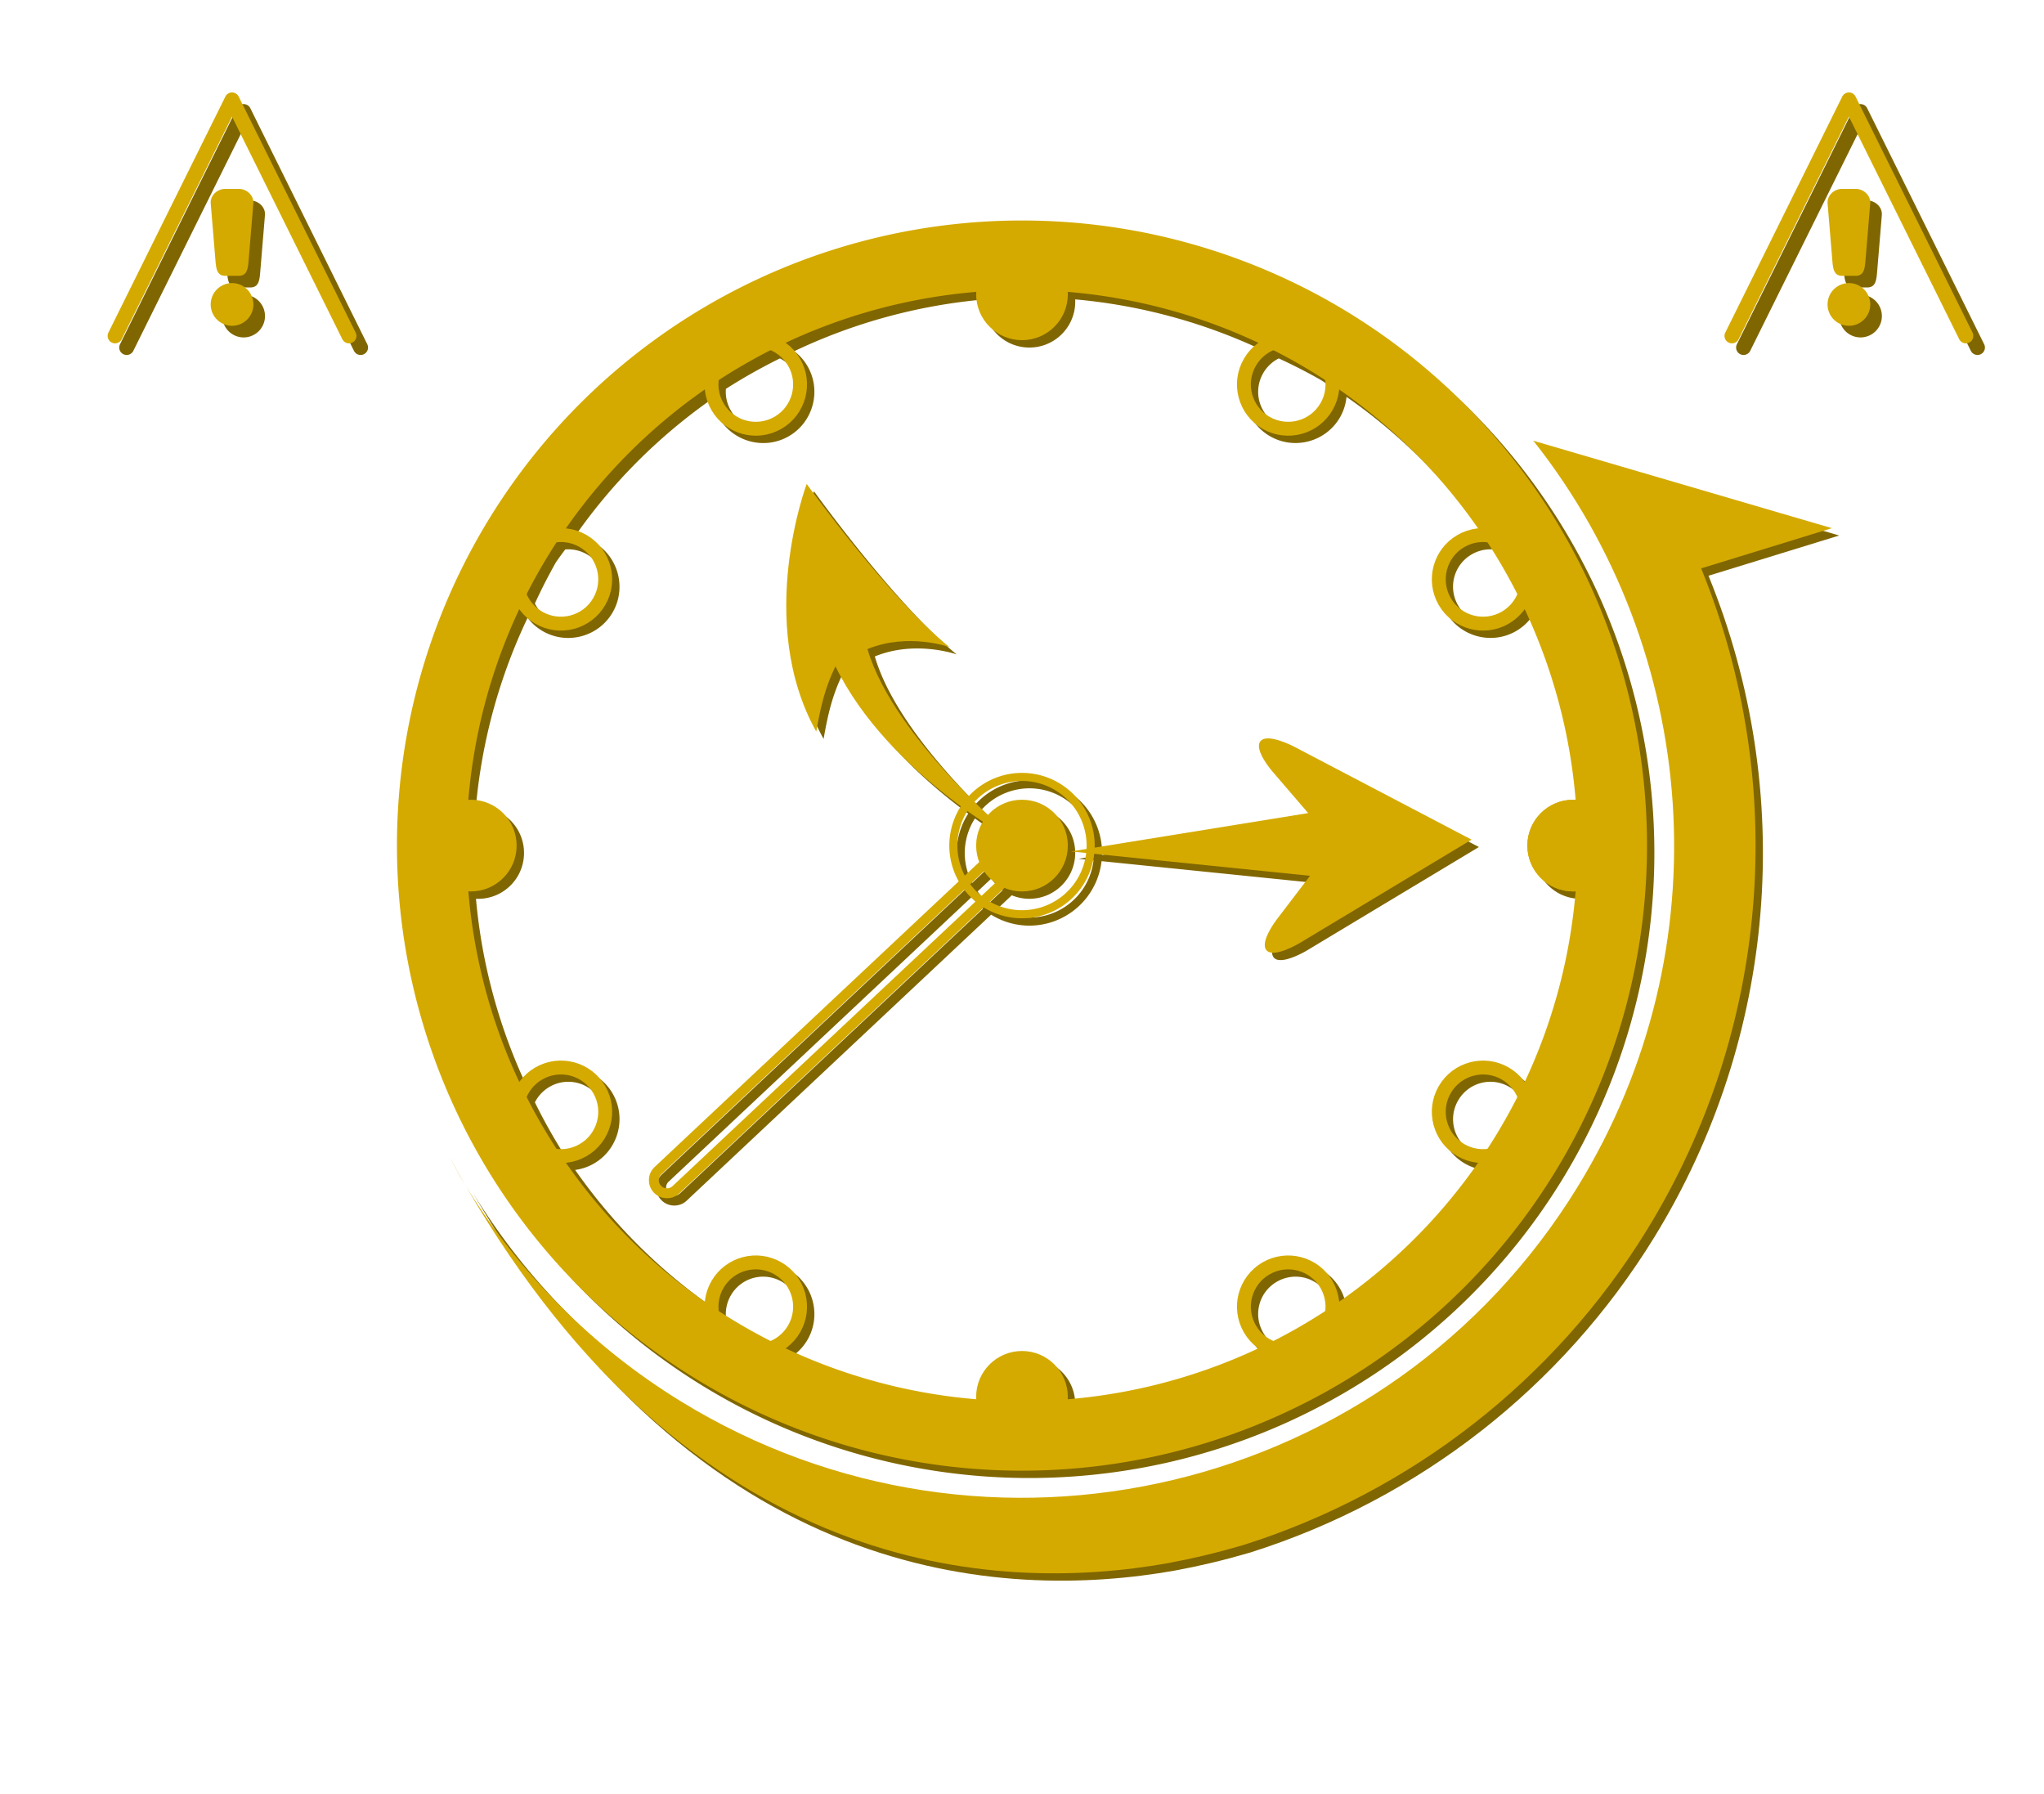 <?xml version="1.0" encoding="UTF-8" standalone="no"?>
<!-- Created with Inkscape (http://www.inkscape.org/) -->

<svg
   width="147.17mm"
   height="129.144mm"
   viewBox="0 0 147.17 129.144"
   version="1.1"
   id="svg1"
   sodipodi:docname="clock.svg"
   inkscape:version="1.3.2 (091e20ef0f, 2023-11-25)"
   xmlns:inkscape="http://www.inkscape.org/namespaces/inkscape"
   xmlns:sodipodi="http://sodipodi.sourceforge.net/DTD/sodipodi-0.dtd"
   xmlns="http://www.w3.org/2000/svg"
   xmlns:svg="http://www.w3.org/2000/svg">
  <sodipodi:namedview
     id="namedview1"
     pagecolor="#505050"
     bordercolor="#eeeeee"
     borderopacity="1"
     inkscape:showpageshadow="0"
     inkscape:pageopacity="0"
     inkscape:pagecheckerboard="0"
     inkscape:deskcolor="#d1d1d1"
     inkscape:document-units="mm"
     inkscape:zoom="1.9401788"
     inkscape:cx="275.23237"
     inkscape:cy="354.60649"
     inkscape:window-width="1920"
     inkscape:window-height="1048"
     inkscape:window-x="0"
     inkscape:window-y="0"
     inkscape:window-maximized="1"
     inkscape:current-layer="layer1" />
  <defs
     id="defs1" />
  <g
     inkscape:label="Calque 1"
     inkscape:groupmode="layer"
     id="layer1"
     transform="translate(-10.884,-67.014)">
    <path
       id="path44"
       style="fill:#806600;stroke:none;stroke-width:1;stroke-linecap:round;stroke-linejoin:round;paint-order:fill markers stroke"
       d="m 121.798,99.268 0.083,0.087 c 11.832,15.018 13.709,36.411 3.114,53.648 -13.577,22.09 -42.491,28.991 -64.581,15.414 h -5.17e-4 c -6.308,-3.877 -11.609,-9.192 -15.471,-15.509 16.313,28.177 38.085,29.388 50.548,27.175 1.783,-0.33 3.548,-0.751 5.288,-1.262 0.058,-0.017 0.12,-0.035 0.177,-0.052 12.091,-3.831 22.401,-11.885 29.044,-22.69 8.813,-14.344 10.261,-32.03 3.898,-47.616 l 9.41,-2.896 z" />
    <path
       id="path39"
       style="fill:#d4aa00;stroke:none;stroke-width:1;stroke-linecap:round;stroke-linejoin:round;paint-order:fill markers stroke"
       d="m 121.269,98.739 0.083,0.087 c 11.832,15.018 13.709,36.411 3.114,53.648 -13.577,22.09 -42.491,28.991 -64.581,15.414 h -5.17e-4 c -6.308,-3.877 -11.609,-9.192 -15.471,-15.509 16.313,28.177 38.085,29.388 50.548,27.175 1.783,-0.33 3.548,-0.751 5.288,-1.262 0.058,-0.017 0.12,-0.035 0.177,-0.052 12.091,-3.831 22.401,-11.885 29.044,-22.69 8.813,-14.344 10.261,-32.03 3.898,-47.616 l 9.41,-2.896 z" />
    <path
       id="path20"
       style="fill:#806600;stroke-width:2.646;stroke-linecap:round;stroke-linejoin:round;paint-order:fill markers stroke"
       d="M 84.093,83.427 A 45.002,45.002 0 0 0 46.658,104.856 45.002,45.002 0 0 0 61.433,166.759 45.002,45.002 0 0 0 123.337,151.984 45.002,45.002 0 0 0 108.562,90.08 45.002,45.002 0 0 0 84.093,83.427 Z m 4.202,5.14 a 39.998,39.998 0 0 1 13.634,3.726 c -0.378,0.287 -0.707,0.65 -0.958,1.085 -1.016,1.759 -0.409,4.023 1.35,5.039 1.759,1.016 4.023,0.409 5.039,-1.35 0.271,-0.469 0.425,-0.973 0.474,-1.481 a 39.998,39.998 0 0 1 9.997,10 c -0.03,0.003 -0.061,0.004 -0.091,0.008 -0.475,0.059 -0.947,0.211 -1.387,0.465 -1.759,1.016 -2.365,3.28 -1.349,5.039 1.016,1.759 3.278,2.365 5.037,1.35 0.469,-0.271 0.855,-0.631 1.151,-1.045 a 39.998,39.998 0 0 1 3.664,13.721 c -0.056,-0.003 -0.113,-0.004 -0.17,-0.004 -1.823,-10e-6 -3.301,1.478 -3.301,3.301 1e-5,1.823 1.478,3.301 3.301,3.301 0.058,0 0.115,-0.002 0.172,-0.005 a 39.998,39.998 0 0 1 -3.669,13.72 c -0.296,-0.414 -0.681,-0.773 -1.149,-1.043 -0.44,-0.254 -0.911,-0.406 -1.386,-0.465 -1.426,-0.175 -2.889,0.495 -3.65,1.814 -1.016,1.759 -0.41,4.021 1.349,5.037 0.43,0.248 0.89,0.399 1.355,0.46 a 39.998,39.998 0 0 1 -9.888,9.886 c -0.061,-0.464 -0.212,-0.923 -0.459,-1.352 -0.762,-1.319 -2.226,-1.992 -3.652,-1.816 -0.475,0.059 -0.947,0.211 -1.387,0.465 -1.759,1.016 -2.365,3.28 -1.35,5.039 0.251,0.434 0.578,0.798 0.954,1.084 a 39.998,39.998 0 0 1 -13.629,3.72 c 0.003,-0.052 0.004,-0.105 0.004,-0.158 7e-6,-1.823 -1.478,-3.301 -3.301,-3.301 -1.823,1e-5 -3.301,1.478 -3.301,3.301 0,0.056 0.002,0.111 0.005,0.166 a 39.998,39.998 0 0 1 -13.633,-3.725 c 0.378,-0.287 0.705,-0.651 0.957,-1.086 1.016,-1.759 0.41,-4.024 -1.349,-5.039 -0.44,-0.254 -0.912,-0.406 -1.387,-0.465 -1.426,-0.175 -2.89,0.497 -3.652,1.816 -0.248,0.43 -0.399,0.89 -0.46,1.354 a 39.998,39.998 0 0 1 -9.885,-9.888 c 0.464,-0.061 0.924,-0.212 1.353,-0.46 1.759,-1.016 2.365,-3.278 1.349,-5.037 -0.762,-1.319 -2.226,-1.99 -3.652,-1.814 -0.475,0.059 -0.947,0.211 -1.387,0.465 -0.434,0.25 -0.797,0.577 -1.083,0.953 a 39.998,39.998 0 0 1 -3.72,-13.629 c 0.052,0.002 0.105,0.004 0.158,0.004 1.823,1e-5 3.301,-1.478 3.301,-3.301 -10e-6,-1.823 -1.478,-3.301 -3.301,-3.301 -0.056,0 -0.111,0.001 -0.166,0.004 a 39.998,39.998 0 0 1 3.724,-13.632 c 0.287,0.378 0.651,0.705 1.086,0.957 1.759,1.016 4.023,0.409 5.039,-1.35 1.016,-1.759 0.41,-4.023 -1.349,-5.039 -0.43,-0.248 -0.891,-0.399 -1.355,-0.46 a 39.998,39.998 0 0 1 9.888,-9.885 c 0.061,0.464 0.212,0.924 0.46,1.353 1.016,1.759 3.28,2.365 5.039,1.35 1.759,-1.016 2.365,-3.28 1.349,-5.039 -0.251,-0.434 -0.578,-0.796 -0.955,-1.083 a 39.998,39.998 0 0 1 13.631,-3.72 c -0.003,0.052 -0.004,0.105 -0.004,0.158 -7e-6,1.823 1.478,3.301 3.301,3.301 1.823,-1e-5 3.301,-1.478 3.301,-3.301 -10e-7,-0.056 -0.001,-0.111 -0.004,-0.166 z m -21.255,4.251 c 0.452,0.228 0.846,0.586 1.12,1.06 0.745,1.291 0.307,2.929 -0.984,3.674 -1.291,0.745 -2.926,0.307 -3.672,-0.984 -0.284,-0.492 -0.396,-1.034 -0.355,-1.558 a 39.998,39.998 0 0 1 3.891,-2.192 z m 35.916,0 a 39.998,39.998 0 0 1 2.985,1.526 39.998,39.998 0 0 1 0.898,0.584 c 0.06,0.549 -0.048,1.122 -0.347,1.639 -0.745,1.291 -2.381,1.73 -3.672,0.984 -1.291,-0.745 -1.73,-2.383 -0.984,-3.674 0.273,-0.474 0.667,-0.832 1.12,-1.06 z m -33.461,9.569 c 0,0 -3.731,9.896 0.69,17.826 0.33,-1.919 0.675,-3.247 1.382,-4.699 2.116,4.358 5.985,7.831 9.03,10.074 a 5.234,5.234 0 0 0 -0.833,2.832 5.234,5.234 0 0 0 0.687,2.567 l -21.881,20.551 c -0.534,0.475 -0.583,1.303 -0.107,1.836 0.475,0.533 1.305,0.58 1.838,0.103 a 0.357,0.357 0 0 0 0.006,-0.006 l 21.939,-20.606 a 5.234,5.234 0 0 0 2.752,0.789 5.234,5.234 0 0 0 5.199,-4.642 l 15.54,1.584 -2.417,3.171 c 0,0 -1.24,1.614 -0.71,2.198 0.53,0.584 2.367,-0.518 2.367,-0.518 l 12.391,-7.453 -12.807,-6.713 c 0,0 -1.898,-0.992 -2.393,-0.377 -0.495,0.614 0.838,2.153 0.838,2.153 l 2.599,3.024 -15.376,2.488 a 5.234,5.234 0 0 0 0.004,-0.148 5.234,5.234 0 0 0 -5.234,-5.234 5.234,5.234 0 0 0 -3.832,1.683 c -2.769,-2.805 -6.206,-6.854 -7.295,-10.595 2.926,-1.203 5.893,-0.147 5.893,-0.147 -4.427,-3.602 -10.269,-11.74 -10.269,-11.74 z m -17.754,4.175 c 0.475,-0.01 0.96,0.107 1.404,0.363 1.291,0.745 1.73,2.383 0.984,3.674 -0.745,1.291 -2.383,1.728 -3.674,0.982 -0.474,-0.274 -0.832,-0.667 -1.06,-1.119 a 39.998,39.998 0 0 1 1.526,-2.985 39.998,39.998 0 0 1 0.66,-0.906 c 0.053,-0.004 0.106,-0.008 0.16,-0.009 z m 66.514,0 c 0.078,0.002 0.156,0.008 0.234,0.016 a 39.998,39.998 0 0 1 2.169,3.757 c -0.222,0.505 -0.602,0.947 -1.119,1.245 -1.291,0.745 -2.926,0.309 -3.672,-0.982 -0.745,-1.291 -0.307,-2.928 0.984,-3.674 0.444,-0.256 0.928,-0.373 1.404,-0.363 z m -33.257,17.206 a 4.652,4.652 0 0 1 4.652,4.652 4.652,4.652 0 0 1 -0.006,0.243 l -1.108,0.179 1.083,0.111 a 4.652,4.652 0 0 1 -4.62,4.119 4.652,4.652 0 0 1 -2.306,-0.626 l 1.04,-0.977 c 0.39,0.162 0.817,0.252 1.266,0.252 1.823,-10e-6 3.301,-1.478 3.301,-3.301 -2e-5,-1.823 -1.478,-3.301 -3.301,-3.301 -0.976,0 -1.852,0.424 -2.456,1.097 -0.304,-0.289 -0.625,-0.602 -0.961,-0.935 a 4.652,4.652 0 0 1 3.417,-1.513 z m -3.918,2.169 c 0.387,0.277 0.753,0.53 1.1,0.762 -0.307,0.501 -0.484,1.09 -0.484,1.72 -2e-6,0.419 0.079,0.82 0.222,1.189 l -1.035,0.973 a 4.652,4.652 0 0 1 -0.537,-2.162 4.652,4.652 0 0 1 0.734,-2.483 z m 1.18,4.327 5.17e-4,5.2e-4 c 0.221,0.327 0.499,0.612 0.82,0.841 l -0.99,0.929 a 4.652,4.652 0 0 1 -0.821,-0.84 z m -1.41,1.325 a 5.234,5.234 0 0 0 0.809,0.852 L 59.824,152.946 c -0.245,0.219 -0.609,0.198 -0.828,-0.047 -0.219,-0.245 -0.199,-0.609 0.047,-0.828 a 0.357,0.357 0 0 0 0.008,-0.006 z m -28.991,13.306 c 0.216,0.005 0.43,0.035 0.637,0.091 0.664,0.178 1.26,0.61 1.633,1.256 0.745,1.291 0.307,2.927 -0.984,3.672 -0.492,0.284 -1.033,0.396 -1.556,0.354 a 39.998,39.998 0 0 1 -2.192,-3.892 c 0.227,-0.452 0.586,-0.846 1.059,-1.119 0.444,-0.256 0.928,-0.372 1.404,-0.362 z m 66.277,0 c 0.475,-0.01 0.96,0.106 1.404,0.362 0.517,0.299 0.898,0.741 1.12,1.246 a 39.998,39.998 0 0 1 -1.585,2.86 39.998,39.998 0 0 1 -0.659,0.904 c -0.525,0.043 -1.07,-0.068 -1.563,-0.353 -1.291,-0.745 -1.73,-2.381 -0.984,-3.672 0.373,-0.645 0.967,-1.078 1.631,-1.256 0.207,-0.056 0.421,-0.086 0.637,-0.091 z m -52.363,14.031 c 0.475,-0.01 0.96,0.107 1.404,0.363 1.291,0.745 1.73,2.381 0.984,3.672 -0.274,0.474 -0.668,0.833 -1.121,1.06 a 39.998,39.998 0 0 1 -2.985,-1.526 39.998,39.998 0 0 1 -0.904,-0.659 c -0.042,-0.525 0.07,-1.07 0.354,-1.563 0.373,-0.645 0.967,-1.078 1.631,-1.256 0.207,-0.056 0.421,-0.086 0.637,-0.091 z m 38.452,0 c 0.216,0.005 0.43,0.035 0.637,0.091 0.664,0.178 1.258,0.61 1.631,1.256 0.284,0.492 0.396,1.033 0.354,1.556 a 39.998,39.998 0 0 1 -3.891,2.192 c -0.452,-0.228 -0.846,-0.586 -1.12,-1.06 -0.745,-1.291 -0.307,-2.926 0.984,-3.672 0.444,-0.256 0.928,-0.373 1.404,-0.363 z" />
    <path
       id="path1"
       style="fill:#d4aa00;stroke-width:2.646;stroke-linecap:round;stroke-linejoin:round;paint-order:fill markers stroke"
       d="m 60.904,166.23 a 45.002,45.002 0 0 0 61.904,-14.775 45.002,45.002 0 0 0 -14.776,-61.904 45.002,45.002 0 0 0 -61.904,14.776 45.002,45.002 0 0 0 14.775,61.903 z m 2.62,-4.264 a 39.998,39.998 0 0 1 -13.132,-55.019 39.998,39.998 0 0 1 55.02,-13.133 39.998,39.998 0 0 1 13.133,55.02 39.998,39.998 0 0 1 -55.02,13.132 z" />
    <path
       id="path2"
       style="fill:#d4aa00;stroke-width:0.308;stroke-linecap:round;stroke-linejoin:round;paint-order:fill markers stroke"
       d="m 84.469,122.657 a 5.234,5.234 0 0 0 -5.234,5.234 5.234,5.234 0 0 0 5.234,5.234 5.234,5.234 0 0 0 5.234,-5.234 5.234,5.234 0 0 0 -5.234,-5.234 z m 0,0.582 a 4.652,4.652 0 0 1 4.652,4.652 4.652,4.652 0 0 1 -4.652,4.652 4.652,4.652 0 0 1 -4.652,-4.652 4.652,4.652 0 0 1 4.652,-4.652 z" />
    <path
       id="path3"
       style="fill:#d4aa00;stroke-width:0.194;stroke-linecap:round;stroke-linejoin:round;paint-order:fill markers stroke"
       d="m 84.469,124.59 c -1.823,-1e-5 -3.301,1.478 -3.301,3.301 -7e-6,1.823 1.478,3.301 3.301,3.301 1.823,-1e-5 3.301,-1.478 3.301,-3.301 -2e-5,-1.823 -1.478,-3.301 -3.301,-3.301 z"
       sodipodi:nodetypes="scsss" />
    <path
       id="path4"
       style="fill:#d4aa00;stroke:none;stroke-width:3.543;stroke-linecap:round;stroke-linejoin:round;paint-order:fill markers stroke"
       d="m 68.966,101.857 c 0,0 -3.731,9.897 0.69,17.827 0.33,-1.919 0.675,-3.247 1.382,-4.7 3.834,7.895 13.431,12.906 13.431,12.906 0,0 -9.208,-7.557 -11.126,-14.147 2.926,-1.203 5.892,-0.147 5.892,-0.147 -4.427,-3.602 -10.269,-11.74 -10.269,-11.74 z"
       sodipodi:nodetypes="ccccccc" />
    <path
       style="fill:#d4aa00;stroke:none;stroke-width:2.646;stroke-linecap:round;stroke-linejoin:round;paint-order:fill markers stroke"
       d="m 104.031,120.752 c 0,0 -1.898,-0.992 -2.393,-0.378 -0.495,0.614 0.837,2.153 0.837,2.153 l 2.599,3.024 -17.069,2.761 17.202,1.754 -2.417,3.171 c 0,0 -1.24,1.614 -0.71,2.198 0.53,0.584 2.367,-0.518 2.367,-0.518 l 12.391,-7.454 z"
       id="path6"
       sodipodi:nodetypes="czccccczccc" />
    <path
       style="color:#000000;fill:none;stroke:#d4aa00;stroke-width:0.713;stroke-linecap:round;stroke-linejoin:round;-inkscape-stroke:none;paint-order:fill markers stroke"
       d="m 82.543,128.484 -24.265,22.791 c -0.39,0.347 -0.424,0.944 -0.077,1.333 0.347,0.389 0.944,0.423 1.333,0.075 l 24.265,-22.791 c 0.389,-0.347 0.423,-0.944 0.075,-1.333 -0.347,-0.388 -0.943,-0.422 -1.331,-0.075 z"
       id="path7"
       sodipodi:nodetypes="ccccccsc" />
    <path
       id="path8"
       style="fill:#d4aa00;stroke-width:0.194;stroke-linecap:round;stroke-linejoin:round;paint-order:fill markers stroke"
       d="m 84.469,84.902 c -1.823,-1e-5 -3.301,1.478 -3.301,3.301 -7e-6,1.823 1.478,3.301 3.301,3.301 1.823,-1e-5 3.301,-1.478 3.301,-3.301 -2e-5,-1.823 -1.478,-3.301 -3.301,-3.301 z"
       sodipodi:nodetypes="scsss" />
    <path
       id="path9"
       style="fill:#d4aa00;stroke-width:0.194;stroke-linecap:round;stroke-linejoin:round;paint-order:fill markers stroke"
       d="m 127.457,127.891 c 1e-5,-1.823 -1.478,-3.301 -3.301,-3.301 -1.823,-1e-5 -3.301,1.478 -3.301,3.301 1e-5,1.823 1.478,3.301 3.301,3.301 1.823,-2e-5 3.301,-1.478 3.301,-3.301 z"
       sodipodi:nodetypes="scsss" />
    <path
       id="path10"
       style="fill:#d4aa00;stroke-width:0.194;stroke-linecap:round;stroke-linejoin:round;paint-order:fill markers stroke"
       d="m 84.468,170.879 c 1.823,1e-5 3.301,-1.478 3.301,-3.301 7e-6,-1.823 -1.478,-3.301 -3.301,-3.301 -1.823,1e-5 -3.301,1.478 -3.301,3.301 2e-5,1.823 1.478,3.301 3.301,3.301 z"
       sodipodi:nodetypes="scsss" />
    <path
       id="path11"
       style="fill:#d4aa00;stroke-width:0.194;stroke-linecap:round;stroke-linejoin:round;paint-order:fill markers stroke"
       d="m 41.48,127.891 c -10e-6,1.823 1.478,3.301 3.301,3.301 1.823,1e-5 3.301,-1.478 3.301,-3.301 -10e-6,-1.823 -1.478,-3.301 -3.301,-3.301 -1.823,2e-5 -3.301,1.478 -3.301,3.301 z"
       sodipodi:nodetypes="scsss" />
    <path
       id="path12"
       style="fill:none;stroke:#d4aa00;stroke-width:1;stroke-linecap:round;stroke-linejoin:round;paint-order:fill markers stroke"
       d="m 48.51,107.13 c -0.88,1.525 -0.358,3.475 1.167,4.355 1.525,0.88 3.475,0.358 4.355,-1.167 0.88,-1.525 0.358,-3.475 -1.167,-4.355 -1.525,-0.88 -3.475,-0.358 -4.355,1.167 z"
       sodipodi:nodetypes="scsss" />
    <path
       id="path13"
       style="fill:none;stroke:#d4aa00;stroke-width:1;stroke-linecap:round;stroke-linejoin:round;paint-order:fill markers stroke"
       d="m 105.229,91.932 c -1.525,-0.88 -3.475,-0.358 -4.355,1.167 -0.88,1.525 -0.358,3.475 1.167,4.355 1.525,0.88 3.475,0.358 4.355,-1.167 0.88,-1.525 0.358,-3.475 -1.167,-4.355 z"
       sodipodi:nodetypes="scsss" />
    <path
       id="path14"
       style="fill:none;stroke:#d4aa00;stroke-width:1;stroke-linecap:round;stroke-linejoin:round;paint-order:fill markers stroke"
       d="m 120.427,148.652 c 0.88,-1.525 0.358,-3.475 -1.167,-4.355 -1.525,-0.88 -3.475,-0.358 -4.355,1.167 -0.88,1.525 -0.358,3.475 1.167,4.355 1.525,0.88 3.475,0.358 4.355,-1.167 z"
       sodipodi:nodetypes="scsss" />
    <path
       id="path15"
       style="fill:none;stroke:#d4aa00;stroke-width:1;stroke-linecap:round;stroke-linejoin:round;paint-order:fill markers stroke"
       d="m 63.708,163.849 c 1.525,0.88 3.475,0.358 4.355,-1.167 0.88,-1.525 0.358,-3.475 -1.167,-4.355 -1.525,-0.88 -3.475,-0.358 -4.355,1.167 -0.88,1.525 -0.358,3.475 1.167,4.355 z"
       sodipodi:nodetypes="scsss" />
    <path
       id="path16"
       style="fill:none;stroke:#d4aa00;stroke-width:1;stroke-linecap:round;stroke-linejoin:round;paint-order:fill markers stroke"
       d="m 120.427,107.13 c -0.88,-1.525 -2.83,-2.047 -4.355,-1.167 -1.525,0.88 -2.047,2.83 -1.167,4.355 0.88,1.525 2.83,2.047 4.355,1.167 1.525,-0.88 2.047,-2.83 1.167,-4.355 z"
       sodipodi:nodetypes="scsss" />
    <path
       id="path17"
       style="fill:none;stroke:#d4aa00;stroke-width:1;stroke-linecap:round;stroke-linejoin:round;paint-order:fill markers stroke"
       d="m 105.229,163.85 c 1.525,-0.88 2.047,-2.83 1.167,-4.355 -0.88,-1.525 -2.83,-2.047 -4.355,-1.167 -1.525,0.88 -2.047,2.83 -1.167,4.355 0.88,1.525 2.83,2.047 4.355,1.167 z"
       sodipodi:nodetypes="scsss" />
    <path
       id="path18"
       style="fill:none;stroke:#d4aa00;stroke-width:1;stroke-linecap:round;stroke-linejoin:round;paint-order:fill markers stroke"
       d="m 48.51,148.651 c 0.88,1.525 2.83,2.047 4.355,1.167 1.525,-0.88 2.047,-2.83 1.167,-4.355 -0.88,-1.525 -2.83,-2.047 -4.355,-1.167 -1.525,0.88 -2.047,2.83 -1.167,4.355 z"
       sodipodi:nodetypes="scsss" />
    <path
       id="path19"
       style="fill:none;stroke:#d4aa00;stroke-width:1;stroke-linecap:round;stroke-linejoin:round;paint-order:fill markers stroke"
       d="m 63.708,91.932 c -1.525,0.88 -2.047,2.83 -1.167,4.355 0.88,1.525 2.83,2.047 4.355,1.167 1.525,-0.88 2.047,-2.83 1.167,-4.355 -0.88,-1.525 -2.83,-2.047 -4.355,-1.167 z"
       sodipodi:nodetypes="scsss" />
    <path
       id="path38"
       style="fill:#d4aa00;stroke-width:3.106;stroke-linecap:round;stroke-linejoin:round;paint-order:fill markers stroke"
       d="m 43.246,150.275 c 0.252,0.475 0.477,0.928 0.759,1.425 0.129,0.228 0.264,0.43 0.394,0.655 -0.409,-0.679 -0.778,-1.381 -1.152,-2.079 z" />
    <path
       id="path49"
       style="fill:#d4aa00;stroke-width:0.194;stroke-linecap:round;stroke-linejoin:round;paint-order:fill markers stroke"
       d="m 127.457,127.891 c 1e-5,-1.823 -1.478,-3.301 -3.301,-3.301 -1.823,-1e-5 -3.301,1.478 -3.301,3.301 1e-5,1.823 1.478,3.301 3.301,3.301 1.823,-2e-5 3.301,-1.478 3.301,-3.301 z"
       sodipodi:nodetypes="scsss" />
    <path
       id="path60"
       style="color:#000000;fill:#806600;stroke-width:0.268;stroke-linecap:round;stroke-linejoin:round;-inkscape-stroke:none;paint-order:fill markers stroke"
       d="m 144.844,74.508 a 0.535,0.535 0 0 0 -0.48,0.297 l -8.422,16.992 a 0.535,0.535 0 0 0 0.242,0.717 0.535,0.535 0 0 0 0.717,-0.242 l 7.942,-16.024 7.943,16.024 a 0.535,0.535 0 0 0 0.717,0.242 0.535,0.535 0 0 0 0.242,-0.717 l -8.422,-16.992 a 0.535,0.535 0 0 0 -0.48,-0.297 z m -0.475,6.941 c -0.586,0 -1.107,0.474 -1.059,1.058 l 0.345,4.145 c 0.049,0.584 0.127,1.058 0.714,1.058 h 0.95 c 0.586,0 0.665,-0.474 0.714,-1.058 l 0.345,-4.145 c 0.049,-0.584 -0.472,-1.058 -1.059,-1.058 z m 0.475,6.783 a 1.537,1.537 0 0 0 -1.537,1.537 1.537,1.537 0 0 0 1.537,1.537 1.537,1.537 0 0 0 1.537,-1.537 1.537,1.537 0 0 0 -1.537,-1.537 z" />
    <path
       id="path47"
       style="color:#000000;fill:#d4aa00;stroke-width:0.268;stroke-linecap:round;stroke-linejoin:round;-inkscape-stroke:none;paint-order:fill markers stroke"
       d="M 144.007 73.671 A 0.535 0.535 0 0 0 143.528 73.968 L 135.106 90.96 A 0.535 0.535 0 0 0 135.348 91.677 A 0.535 0.535 0 0 0 136.065 91.435 L 144.007 75.411 L 151.95 91.435 A 0.535 0.535 0 0 0 152.667 91.677 A 0.535 0.535 0 0 0 152.909 90.96 L 144.487 73.968 A 0.535 0.535 0 0 0 144.007 73.671 z M 143.532 80.611 C 142.945 80.611 142.425 81.085 142.473 81.67 L 142.818 85.816 C 142.867 86.4 142.945 86.874 143.532 86.874 L 144.483 86.874 C 145.069 86.874 145.148 86.4 145.196 85.816 L 145.541 81.67 C 145.59 81.085 145.069 80.611 144.483 80.611 L 143.532 80.611 z M 144.007 87.395 A 1.537 1.537 0 0 0 142.47 88.932 A 1.537 1.537 0 0 0 144.007 90.469 A 1.537 1.537 0 0 0 145.545 88.932 A 1.537 1.537 0 0 0 144.007 87.395 z " />
    <path
       id="path66"
       style="color:#000000;fill:#806600;stroke-width:0.268;stroke-linecap:round;stroke-linejoin:round;-inkscape-stroke:none;paint-order:fill markers stroke"
       d="m 28.427,74.508 a 0.535,0.535 0 0 0 -0.48,0.297 l -8.422,16.992 a 0.535,0.535 0 0 0 0.242,0.717 0.535,0.535 0 0 0 0.717,-0.242 l 7.942,-16.024 7.943,16.024 a 0.535,0.535 0 0 0 0.717,0.242 0.535,0.535 0 0 0 0.242,-0.717 L 28.907,74.805 A 0.535,0.535 0 0 0 28.427,74.508 Z m -0.475,6.941 c -0.586,0 -1.107,0.474 -1.059,1.058 l 0.345,4.145 c 0.049,0.584 0.127,1.058 0.714,1.058 h 0.95 c 0.586,0 0.665,-0.474 0.714,-1.058 L 29.961,82.507 c 0.049,-0.584 -0.472,-1.058 -1.059,-1.058 z m 0.475,6.783 a 1.537,1.537 0 0 0 -1.537,1.537 1.537,1.537 0 0 0 1.537,1.537 1.537,1.537 0 0 0 1.537,-1.537 1.537,1.537 0 0 0 -1.537,-1.537 z" />
    <path
       id="path69"
       style="color:#000000;fill:#d4aa00;stroke-width:0.268;stroke-linecap:round;stroke-linejoin:round;-inkscape-stroke:none;paint-order:fill markers stroke"
       d="M 27.591 73.671 A 0.535 0.535 0 0 0 27.111 73.968 L 18.689 90.96 A 0.535 0.535 0 0 0 18.931 91.677 A 0.535 0.535 0 0 0 19.648 91.435 L 27.591 75.411 L 35.533 91.435 A 0.535 0.535 0 0 0 36.25 91.677 A 0.535 0.535 0 0 0 36.492 90.96 L 28.07 73.968 A 0.535 0.535 0 0 0 27.591 73.671 z M 27.115 80.611 C 26.529 80.611 26.008 81.085 26.057 81.67 L 26.401 85.816 C 26.45 86.4 26.529 86.874 27.115 86.874 L 28.066 86.874 C 28.652 86.874 28.731 86.4 28.78 85.816 L 29.124 81.67 C 29.173 81.085 28.652 80.611 28.066 80.611 L 27.115 80.611 z M 27.591 87.395 A 1.537 1.537 0 0 0 26.054 88.932 A 1.537 1.537 0 0 0 27.591 90.469 A 1.537 1.537 0 0 0 29.128 88.932 A 1.537 1.537 0 0 0 27.591 87.395 z " />
  </g>
</svg>
